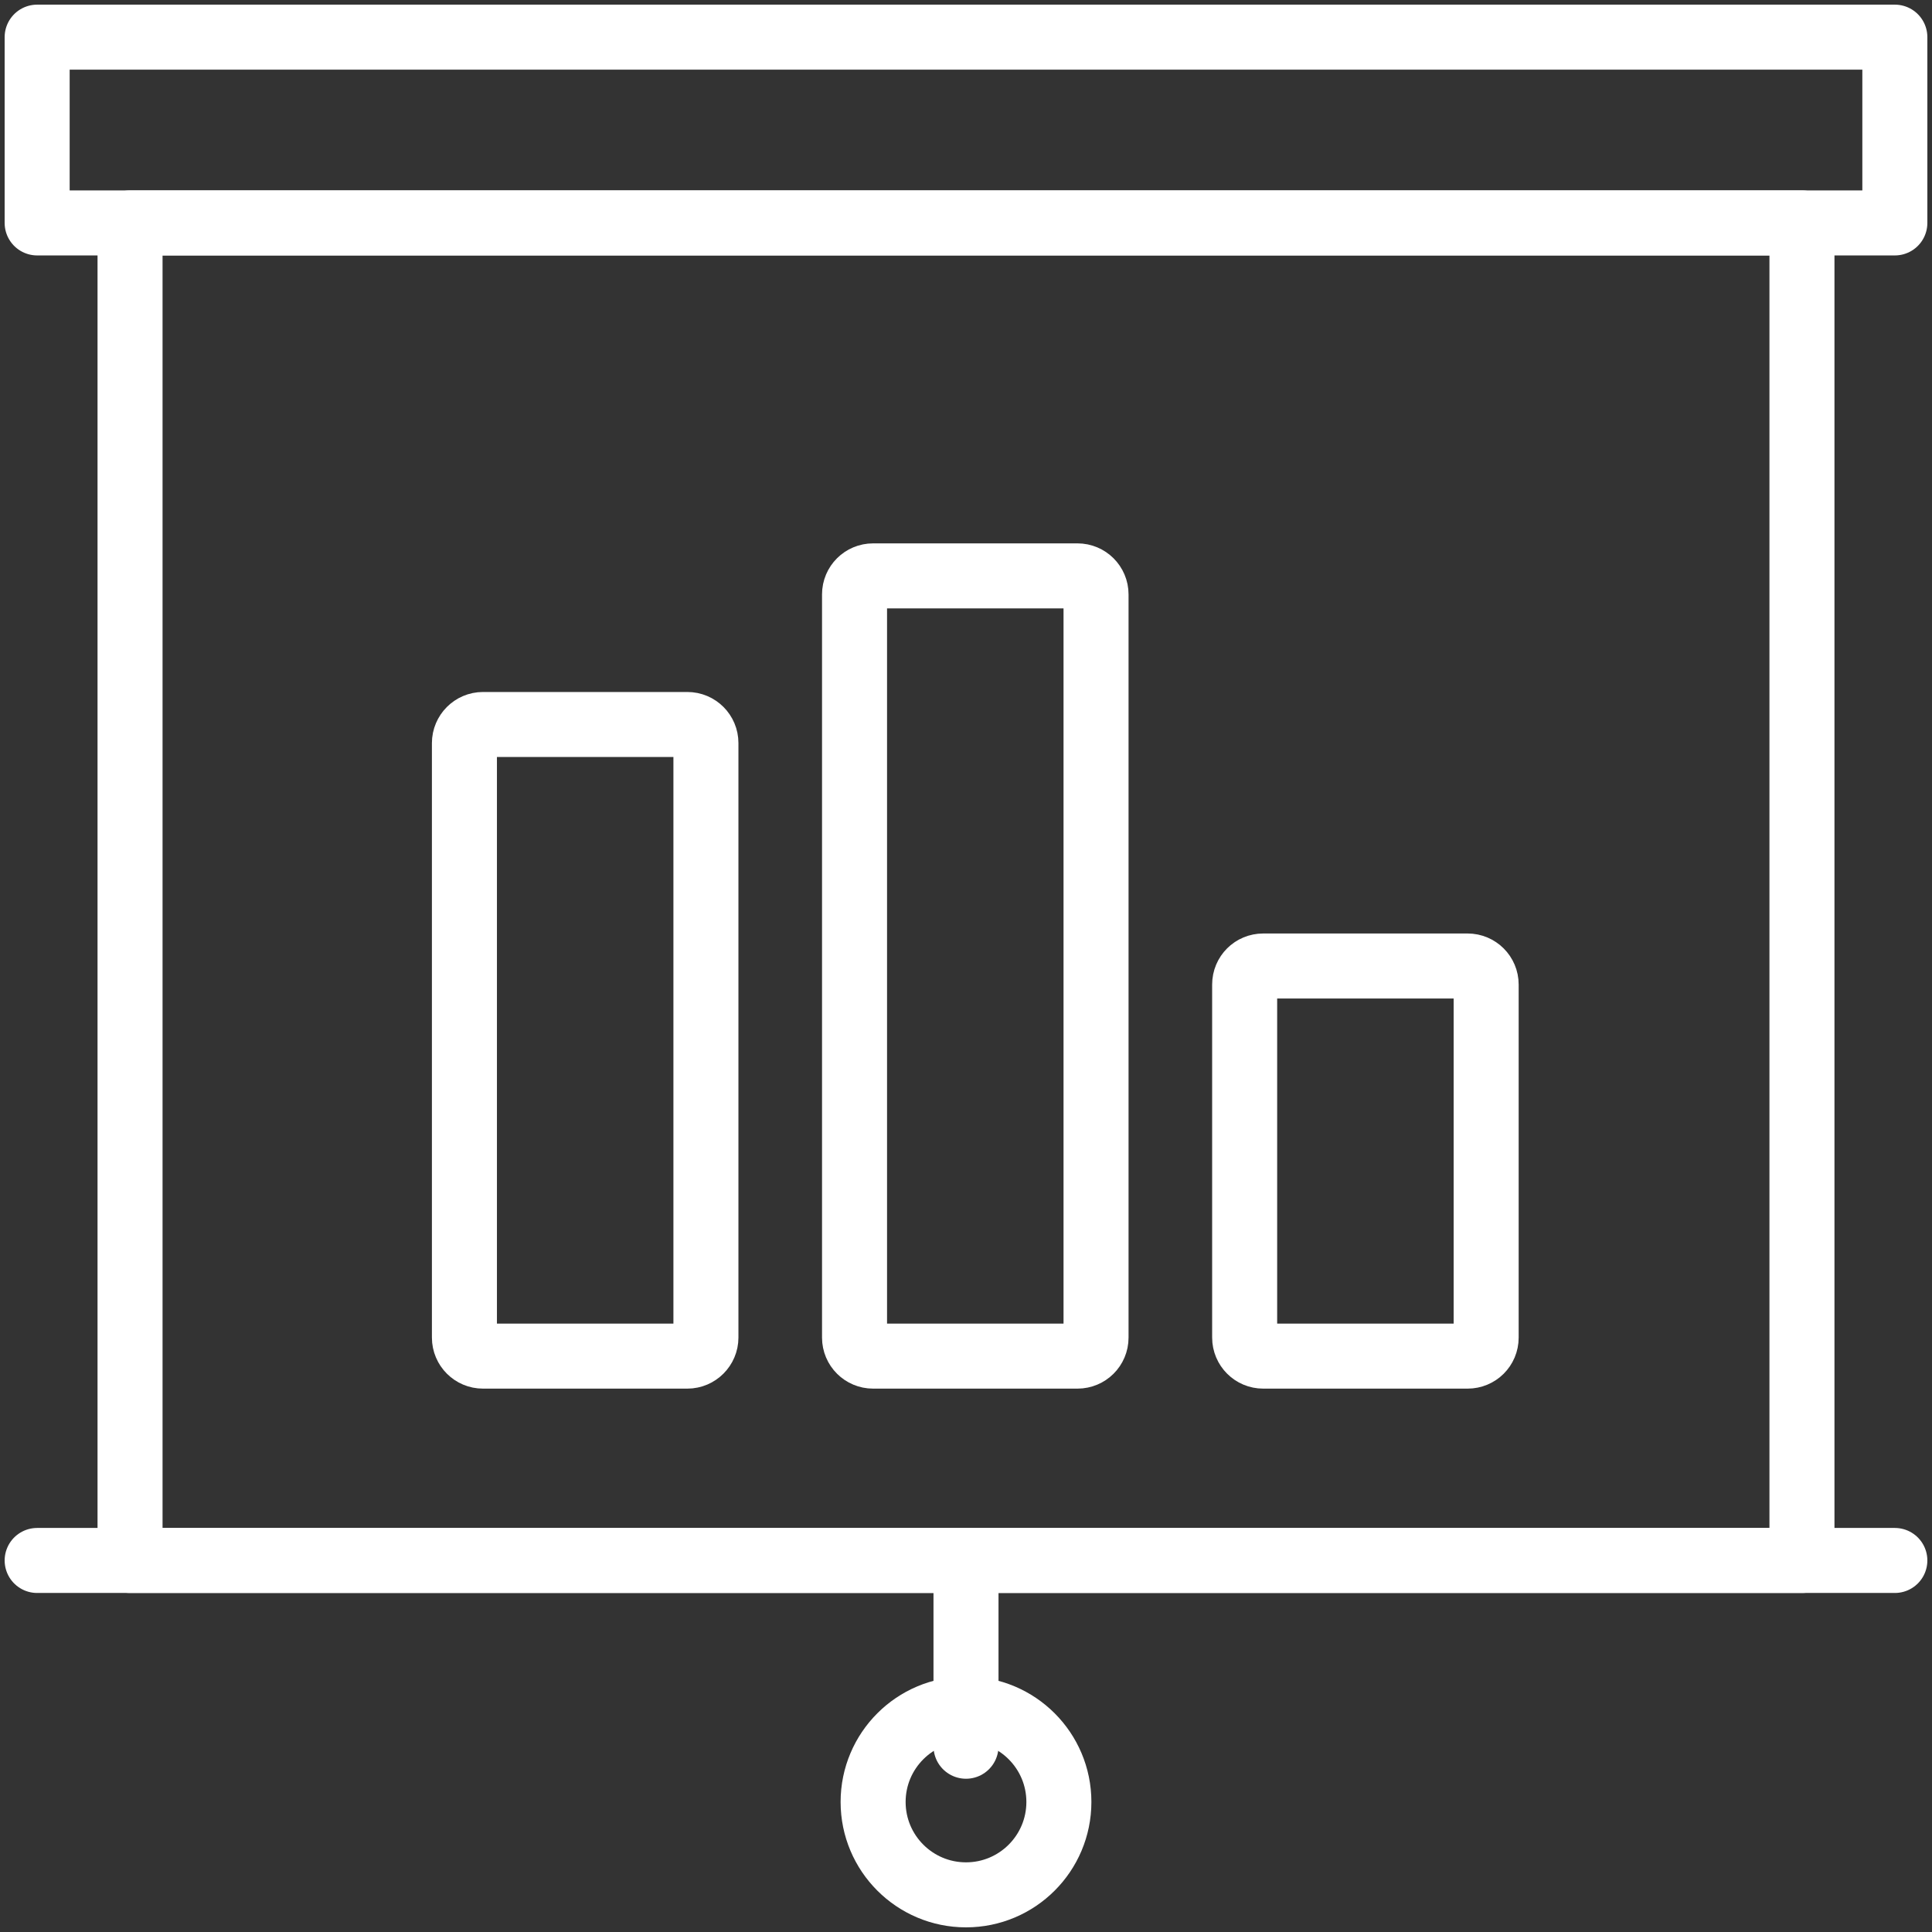 <?xml version="1.0" encoding="UTF-8"?>
<svg width="104px" height="104px" viewBox="0 0 104 104" version="1.1" xmlns="http://www.w3.org/2000/svg" xmlns:xlink="http://www.w3.org/1999/xlink">
    <rect x="0" y="0" width="104" height="104" fill="#333333" stroke="none"/>
    <!-- Generator: Sketch 46.2 (44496) - http://www.bohemiancoding.com/sketch -->
    <title>web-12</title>
    <desc>Created with Sketch.</desc>
    <defs></defs>
    <g id="ALL" stroke="none" stroke-width="1" fill="none" fill-rule="evenodd" stroke-linecap="round" stroke-linejoin="round">
        <g id="Secondary" transform="translate(-8402, -7802)" stroke="#FFFFFF" stroke-width="3.5">
            <g id="web-12" transform="translate(8404, 7804)">
                <rect id="Layer-1" x="0" y="0" width="100" height="10"></rect>
                <rect id="Layer-2" x="5" y="10" width="90" height="72"></rect>
                <path d="M0,82 L100,82" id="Layer-3"></path>
                <path d="M50,82 L50,92" id="Layer-4"></path>
                <circle id="Layer-5" cx="50" cy="95" r="5"></circle>
                <path d="M78,50.999 C78,50.447 77.553,50 77.001,50 L65.999,50 C65.447,50 65,50.439 65,50.999 L65,70.001 C65,70.553 65.447,71 65.999,71 L77.001,71 C77.553,71 78,70.561 78,70.001 L78,50.999 L78,50.999 Z" id="Layer-6"></path>
                <path d="M57,29.997 C57,29.446 56.553,29 56.001,29 L44.999,29 C44.447,29 44,29.443 44,29.997 L44,70.003 C44,70.554 44.447,71 44.999,71 L56.001,71 C56.553,71 57,70.557 57,70.003 L57,29.997 L57,29.997 Z" id="Layer-7"></path>
                <path d="M36,37.999 C36,37.447 35.553,37 35.001,37 L23.999,37 C23.447,37 23,37.455 23,37.999 L23,70.001 C23,70.553 23.447,71 23.999,71 L35.001,71 C35.553,71 36,70.545 36,70.001 L36,37.999 L36,37.999 Z" id="Layer-8"></path>
            </g>
        </g>
    </g>
</svg>